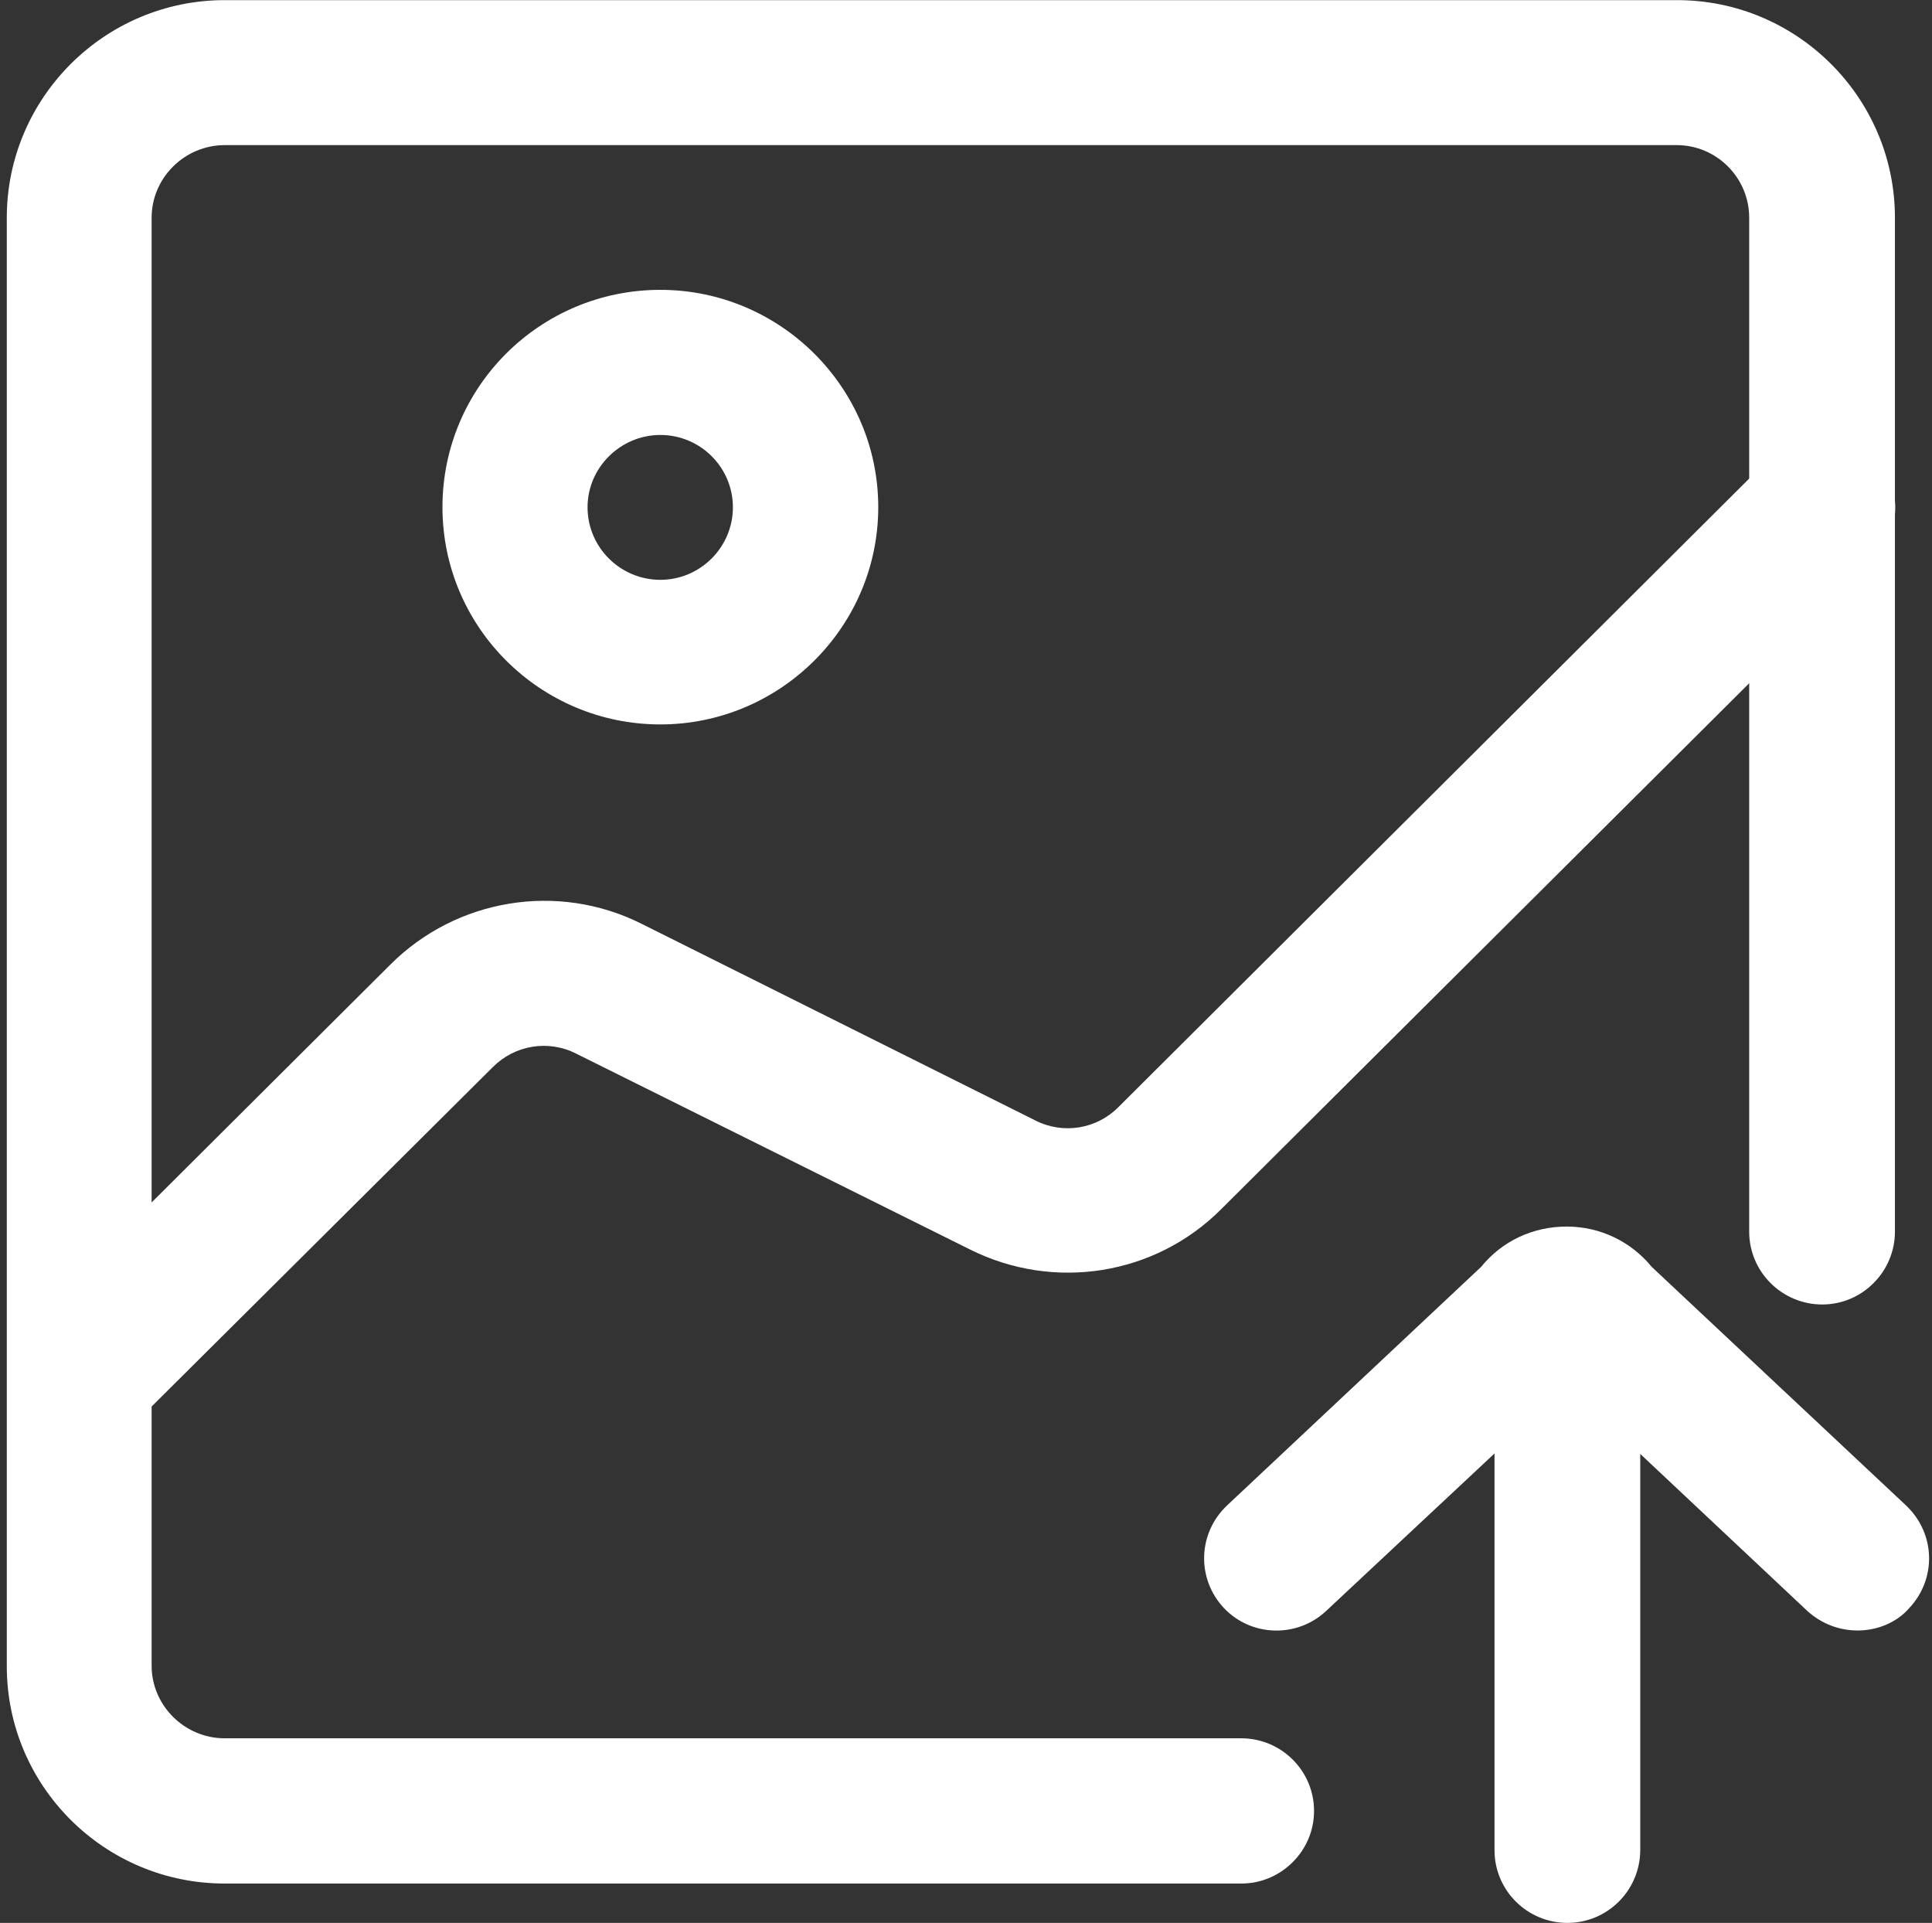 <?xml version="1.0" standalone="no"?><!DOCTYPE svg PUBLIC "-//W3C//DTD SVG 1.1//EN" "http://www.w3.org/Graphics/SVG/1.1/DTD/svg11.dtd"><svg class="icon" width="200px" height="199.03px" viewBox="0 0 1029 1024" version="1.1" xmlns="http://www.w3.org/2000/svg"><rect x="0" y="0" width="1029" height="1024" fill="#333333" stroke="none"/><path d="M661.23 1003.042H119.672c-64.034 0-116.053-51.883-116.053-115.712V115.917C3.618 52.224 55.638 0.068 119.671 0.068H893.27c63.898 0 115.985 52.02 115.985 115.849v539.99c0 21.23-17.34 38.775-38.707 38.775s-38.912-17.34-38.912-38.776v-539.99c0-21.23-17.34-38.638-38.57-38.638H119.67c-21.299 0-38.912 17.408-38.912 38.639v771.14c0 21.231 17.613 38.639 38.912 38.639h541.492c21.162 0 38.707 17.203 38.707 38.639 0.068 21.3-17.545 38.707-38.64 38.707z" fill="#ffffff" /><path d="M42.325 771.755c-9.762 0-19.729-4.028-27.238-11.606-14.95-14.95-14.95-39.458 0-54.408l192.785-192.034c35.157-35.158 89.156-44.169 133.803-21.777L551.39 596.65c14.814 7.578 32.768 4.643 44.373-7.167l347.614-346.317c14.95-15.019 39.458-15.019 54.682 0 15.223 14.882 15.087 39.39 0 54.545l-347.75 346.317c-35.09 35.089-88.816 43.759-133.667 21.367L306.86 561.084c-14.95-7.578-32.7-4.506-44.374 7.168L69.7 760.012c-7.51 7.578-17.34 11.743-27.375 11.743zM351.71 385.775c-63.898 0-116.053-51.746-116.053-115.712 0-63.898 51.882-115.712 116.053-115.712 63.76 0 116.053 51.883 116.053 115.712 0 63.898-52.36 115.712-116.053 115.712z m0-154.146c-21.163 0-38.776 17.271-38.776 38.502 0 21.368 17.477 38.64 38.776 38.64 21.163 0 38.639-17.272 38.639-38.64 0-21.23-17.34-38.502-38.64-38.502zM834.833 1024c-21.367 0-38.844-17.203-38.844-38.775V753.869c0-21.095 17.204-38.64 38.844-38.64 21.163 0 38.776 17.34 38.776 38.64v231.356c-0.069 21.572-17.545 38.775-38.776 38.775z" fill="#ffffff" /><path d="M989.389 868.284c-9.49 0-18.978-3.345-26.76-10.377l-127.864-120.15-128.478 120.15c-15.36 14.404-39.8 13.858-54.409-1.57-14.677-15.633-13.994-39.868 1.707-54.682L788.89 674.611c11.127-13.721 27.58-21.436 45.533-21.436 17.818 0 34.27 7.988 45.261 21.436l135.441 127.044c15.702 14.814 16.52 38.912 1.775 54.682-6.758 7.782-17.066 11.947-27.511 11.947z" fill="#ffffff" /></svg>